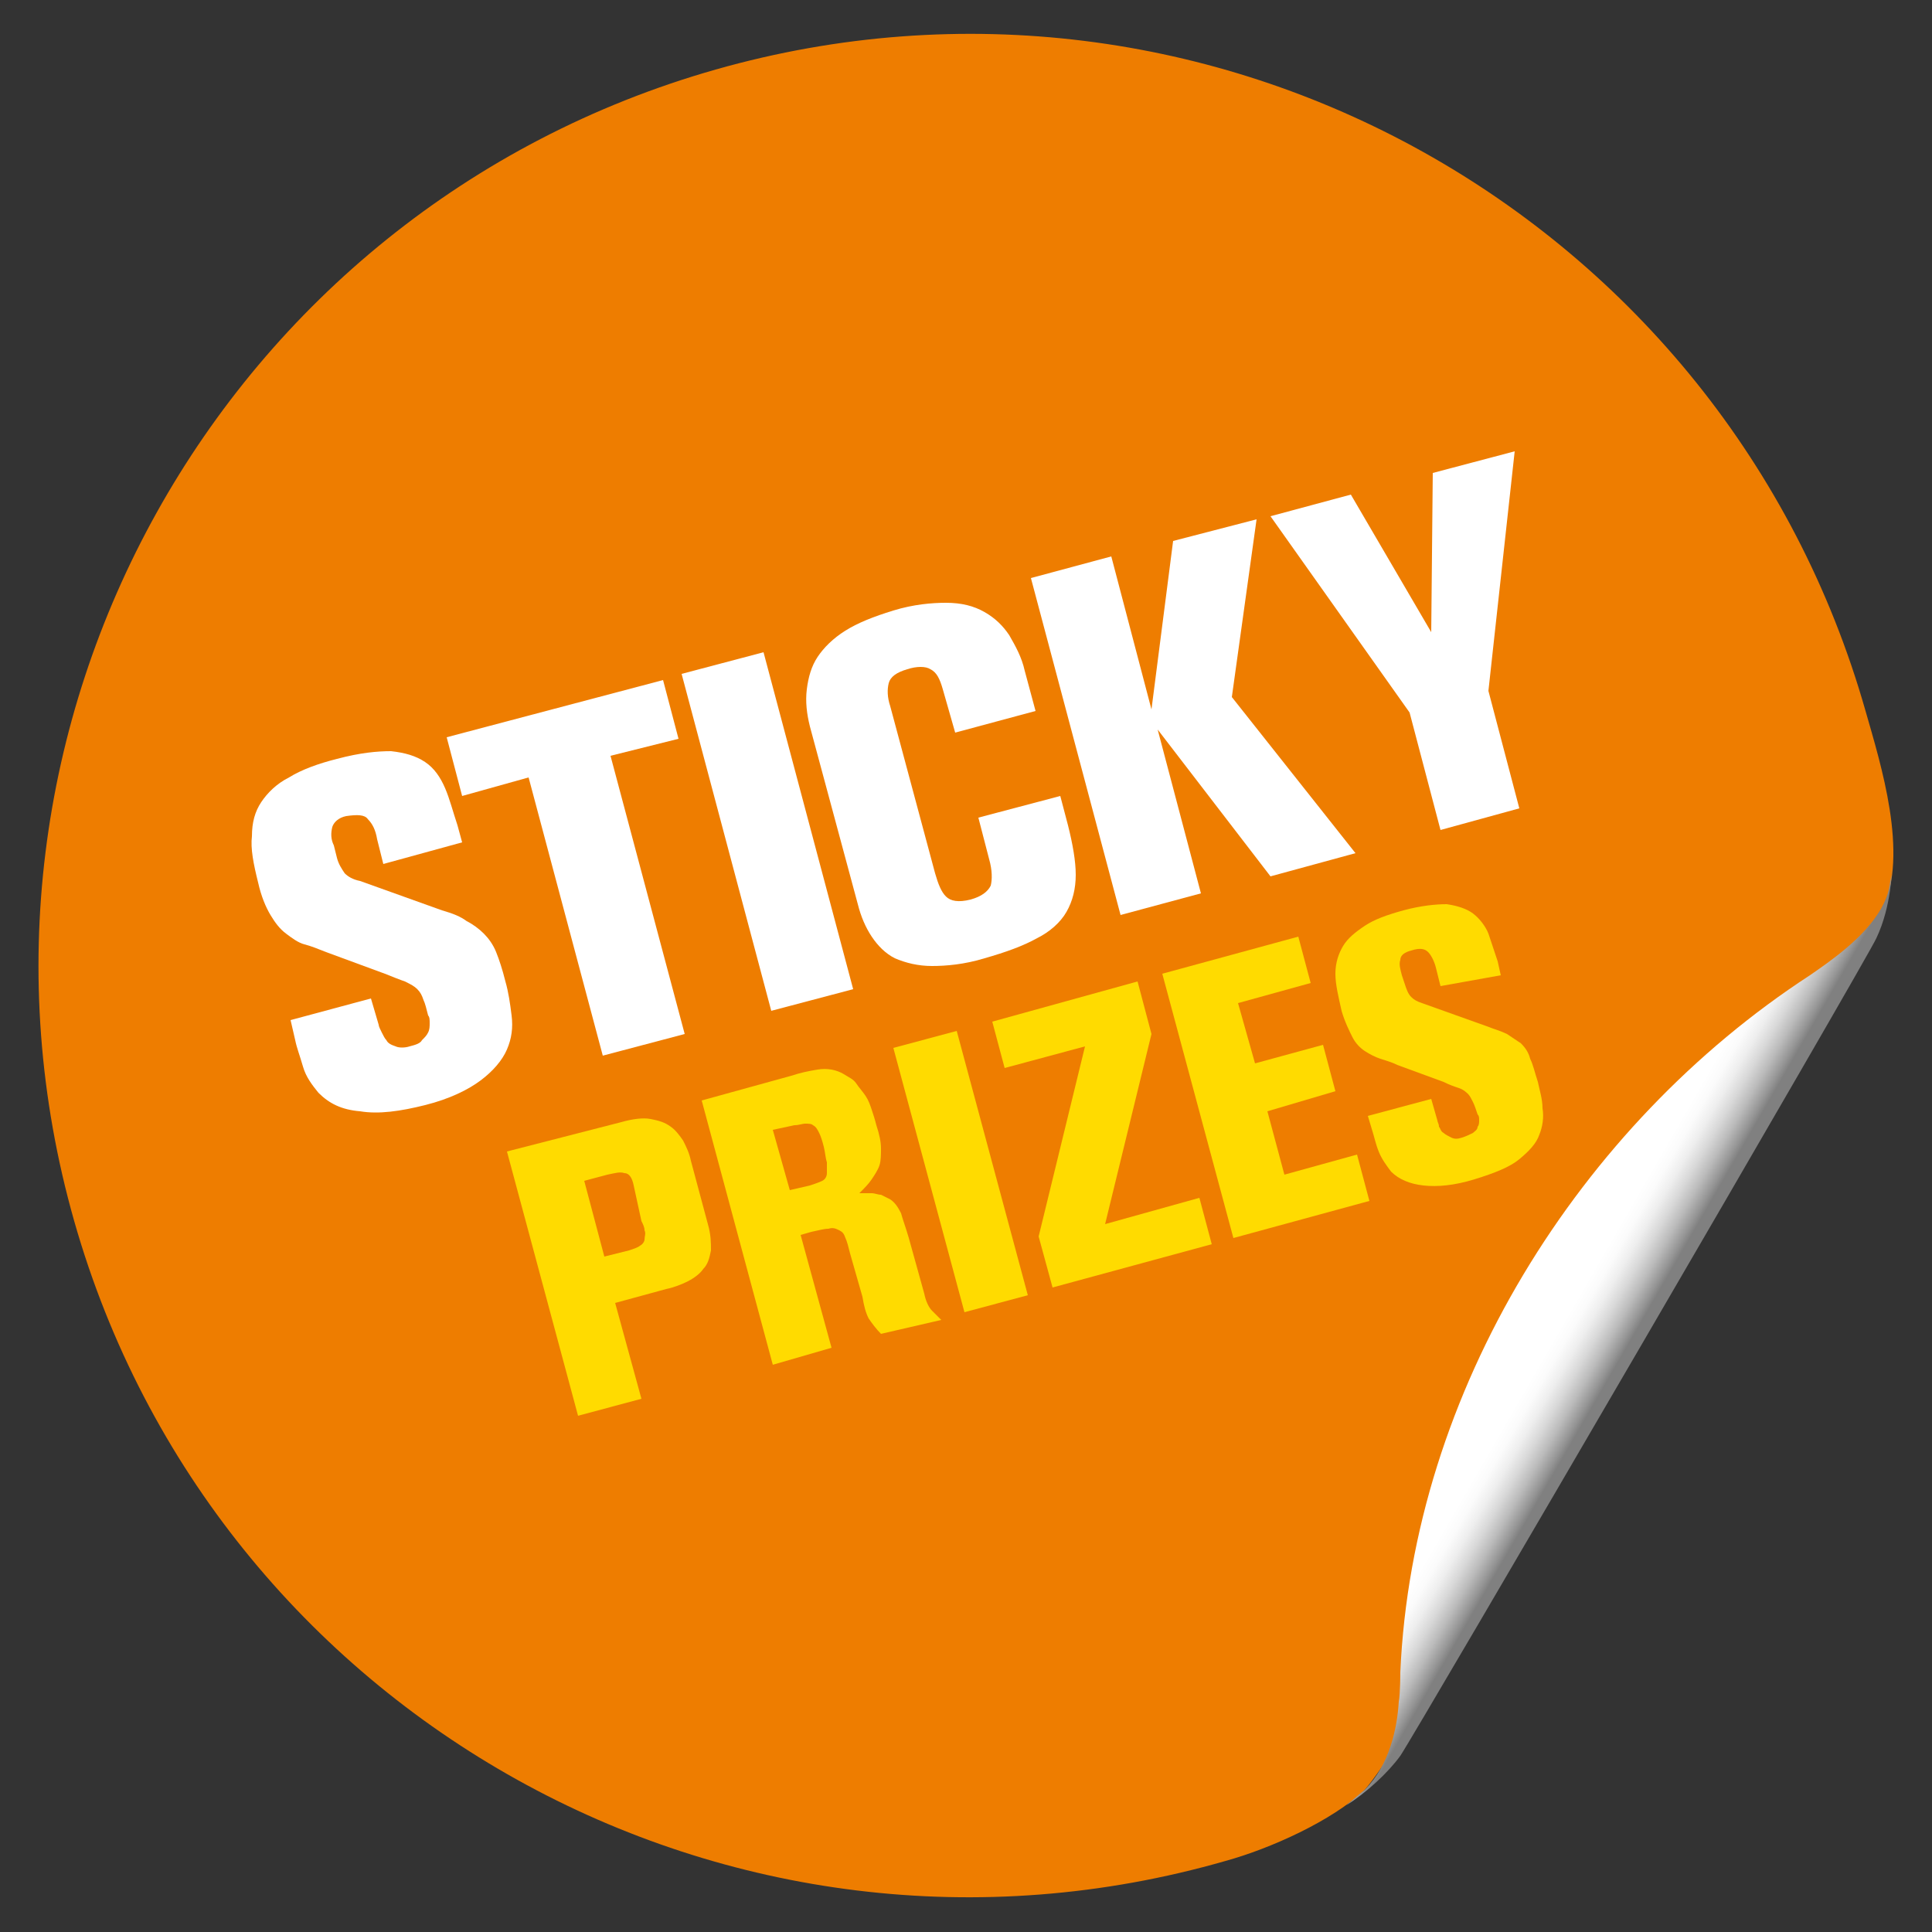 <?xml version="1.0" encoding="utf-8"?>
<!-- Generator: Adobe Illustrator 19.1.0, SVG Export Plug-In . SVG Version: 6.00 Build 0)  -->
<svg version="1.1" id="Layer_1" xmlns="http://www.w3.org/2000/svg" xmlns:xlink="http://www.w3.org/1999/xlink" x="0px" y="0px"
	 viewBox="0 0 125 125" enable-background="new 0 0 125 125" xml:space="preserve">
<rect x="0" y="0" width="125" height="125" fill="#333333" stroke="none"/>
<g id="XMLID_3868_">
	<g id="XMLID_3928_">
		<path id="XMLID_3932_" fill="#EE7D00" d="M121.8,58.9c1.7-3.7-0.1-9.4-1.1-12.9C111.6,14,78.3-4.6,46.3,4.5S-4.3,47,4.8,79
			c9.1,32,42.5,50.6,74.5,41.4c2.9-0.8,6.9-2.6,9-4.6C92.8,110.6,120.6,60.7,121.8,58.9z"/>
	</g>
	<g id="XMLID_3897_">
		<path id="XMLID_3925_" fill="#FFFFFF" d="M24.8,55.9l-0.4-1.6c-0.1-0.6-0.3-1-0.6-1.3c-0.2-0.3-0.7-0.3-1.4-0.2
			c-0.5,0.1-0.8,0.4-0.9,0.7c-0.1,0.4-0.1,0.8,0.1,1.2l0.2,0.8c0.1,0.4,0.3,0.7,0.5,1c0.2,0.2,0.5,0.4,1,0.5l5.3,1.9
			c0.7,0.2,1.2,0.4,1.6,0.7c0.4,0.2,0.8,0.5,1.1,0.8c0.3,0.3,0.6,0.7,0.8,1.2c0.2,0.5,0.4,1.1,0.6,1.9c0.2,0.7,0.3,1.4,0.4,2.2
			c0.1,0.8,0,1.5-0.3,2.2c-0.3,0.7-0.9,1.4-1.7,2c-0.8,0.6-2,1.2-3.6,1.6c-1.6,0.4-3,0.6-4.2,0.4c-1.2-0.1-2-0.5-2.7-1.2
			c-0.4-0.5-0.8-1-1-1.7c-0.2-0.7-0.4-1.2-0.5-1.7l-0.3-1.3l5.2-1.4l0.5,1.7c0,0.1,0.1,0.3,0.2,0.5c0.1,0.2,0.2,0.4,0.3,0.5
			c0.1,0.2,0.3,0.3,0.6,0.4c0.2,0.1,0.6,0.1,0.9,0c0.4-0.1,0.7-0.2,0.8-0.4c0.2-0.2,0.3-0.3,0.4-0.5c0.1-0.2,0.1-0.4,0.1-0.6
			c0-0.2,0-0.4-0.1-0.5c-0.1-0.4-0.2-0.8-0.3-1c-0.1-0.3-0.2-0.5-0.4-0.7c-0.2-0.2-0.4-0.3-0.8-0.5c-0.3-0.1-0.8-0.3-1.3-0.5
			l-3.8-1.4c-0.5-0.2-1-0.4-1.4-0.5c-0.4-0.1-0.8-0.4-1.2-0.7c-0.4-0.3-0.7-0.7-1-1.2c-0.3-0.5-0.6-1.2-0.8-2.1
			c-0.3-1.2-0.5-2.2-0.4-3c0-0.9,0.2-1.6,0.6-2.2c0.4-0.6,1-1.2,1.8-1.6c0.8-0.5,1.9-0.9,3.1-1.2c1.5-0.4,2.6-0.5,3.5-0.5
			c0.9,0.1,1.6,0.3,2.2,0.7c0.6,0.4,1,1,1.3,1.7c0.3,0.7,0.5,1.5,0.8,2.4l0.3,1.1L24.8,55.9z"/>
		<path id="XMLID_3910_" fill="#FFFFFF" d="M39.5,48.9l4.8,18L39,68.3l-4.8-18l-4.3,1.2l-1-3.8l14-3.7l1,3.8L39.5,48.9z"/>
		<path id="XMLID_3906_" fill="#FFFFFF" d="M49.9,65.4l-5.8-21.8l5.3-1.4L55.2,64L49.9,65.4z"/>
		<path id="XMLID_3904_" fill="#FFFFFF" d="M69.1,53.4c0.3,1.2,0.5,2.3,0.5,3.2c0,0.9-0.2,1.7-0.6,2.4c-0.4,0.7-1.1,1.3-1.9,1.7
			c-0.9,0.5-2,0.9-3.4,1.3c-1.3,0.4-2.5,0.5-3.4,0.5c-0.9,0-1.7-0.2-2.4-0.5c-0.6-0.3-1.1-0.8-1.5-1.4c-0.4-0.6-0.7-1.3-0.9-2.1
			L52.4,47c-0.2-0.8-0.3-1.6-0.2-2.4c0.1-0.8,0.3-1.5,0.7-2.1c0.4-0.6,1-1.2,1.8-1.7c0.8-0.5,1.8-0.9,3.1-1.3
			c1.3-0.4,2.5-0.5,3.4-0.5c1,0,1.8,0.2,2.5,0.6c0.7,0.4,1.2,0.9,1.6,1.5c0.4,0.7,0.8,1.4,1,2.3l0.7,2.6l-5.2,1.4L61,44.6
			c-0.2-0.7-0.4-1.1-0.8-1.3c-0.3-0.2-0.9-0.2-1.5,0c-0.7,0.2-1.1,0.5-1.2,0.9c-0.1,0.4-0.1,0.9,0.1,1.5l2.9,10.8
			c0.2,0.7,0.4,1.2,0.7,1.5c0.3,0.3,0.8,0.4,1.6,0.2c0.7-0.2,1.1-0.5,1.3-0.9c0.1-0.4,0.1-1-0.1-1.7l-0.7-2.7l5.3-1.4L69.1,53.4z"/>
		<path id="XMLID_3901_" fill="#FFFFFF" d="M82.2,56.7l-7.3-9.5l2.8,10.6l-5.2,1.4l-5.8-21.8l5.2-1.4l2.6,9.9l1.4-10.9l5.4-1.4
			l-1.6,11.5l8,10.1L82.2,56.7z"/>
		<path id="XMLID_3898_" fill="#FFFFFF" d="M96.3,44.7l2,7.6l-5.1,1.4l-2-7.6l-9-12.7l5.2-1.4l5.2,8.9l0.1-10.3l5.3-1.4L96.3,44.7z"
			/>
	</g>
	
		<linearGradient id="XMLID_2_" gradientUnits="userSpaceOnUse" x1="0.318" y1="760.518" x2="4.78" y2="765.126" gradientTransform="matrix(0.962 -0.274 0.274 0.962 -109.006 -647.532)">
		<stop  offset="0.319" style="stop-color:#FFFFFF"/>
		<stop  offset="0.433" style="stop-color:#FBFBFB"/>
		<stop  offset="0.556" style="stop-color:#EEEEEE"/>
		<stop  offset="0.681" style="stop-color:#D8D8D8"/>
		<stop  offset="0.809" style="stop-color:#BBBBBB"/>
		<stop  offset="0.938" style="stop-color:#959595"/>
		<stop  offset="1" style="stop-color:#808080"/>
	</linearGradient>
	<path id="XMLID_3892_" fill="url(#XMLID_2_)" d="M122.4,56.5c-0.2,0.9-0.1,1.2-0.7,2.3c-1.1,1.9-3.3,3.4-4.6,4.3
		c-14.9,9.7-25.7,26.9-26.5,45.1l0,0c0,0,0,1.4-0.1,1.9c-0.1,1.7-0.6,4.1-2.2,5.7c-0.4,0.3-0.8,0.7-1.2,1c1.3-0.8,2.7-2.1,3.5-3.2
		c0.9-1.3,30.4-51.9,30.8-52.9c1-2.1,1-4.5,1-4.5S122.4,56.5,122.4,56.5z"/>
	<g id="XMLID_3869_">
		<path id="XMLID_3888_" fill="#FFDB00" d="M40.2,72.6c0.7-0.2,1.4-0.3,1.9-0.2c0.5,0.1,0.9,0.2,1.3,0.5c0.3,0.2,0.6,0.6,0.8,0.9
			c0.2,0.4,0.4,0.8,0.5,1.3l1.1,4.1c0.2,0.7,0.2,1.2,0.2,1.7c-0.1,0.5-0.2,0.9-0.5,1.2c-0.2,0.3-0.6,0.6-1,0.8
			c-0.4,0.2-0.9,0.4-1.4,0.5l-3.3,0.9l1.7,6.2l-4.1,1.1l-4.6-17.1L40.2,72.6z M39.1,81.3l1.6-0.4c0.3-0.1,0.6-0.2,0.7-0.3
			c0.2-0.1,0.3-0.3,0.3-0.4c0-0.2,0.1-0.4,0-0.6c0-0.2-0.1-0.4-0.2-0.6L41,76.7c-0.1-0.5-0.3-0.8-0.6-0.8c-0.3-0.1-0.6,0-1.1,0.1
			l-1.5,0.4L39.1,81.3z"/>
		<path id="XMLID_3884_" fill="#FFDB00" d="M57,86.3c-0.3-0.3-0.6-0.7-0.8-1c-0.2-0.4-0.3-0.8-0.4-1.4l-0.8-2.8
			c-0.1-0.4-0.2-0.8-0.3-1c-0.1-0.3-0.2-0.4-0.4-0.5c-0.2-0.1-0.4-0.2-0.7-0.1c-0.3,0-0.6,0.1-1.1,0.2l-0.7,0.2l2,7.3L50,88.3
			l-4.6-17.1l5.8-1.6c0.6-0.2,1.1-0.3,1.7-0.4c0.6-0.1,1.2,0,1.7,0.3c0.3,0.2,0.6,0.3,0.8,0.6s0.4,0.5,0.6,0.8
			c0.2,0.3,0.3,0.6,0.4,0.9c0.1,0.3,0.2,0.6,0.3,1c0.2,0.6,0.3,1.1,0.3,1.5c0,0.4,0,0.8-0.1,1.1c-0.1,0.3-0.3,0.6-0.5,0.9
			c-0.2,0.3-0.5,0.6-0.8,0.9c0.1,0,0.1,0,0.3,0c0.1,0,0.3,0,0.5,0c0.2,0,0.4,0.1,0.6,0.1c0.2,0.1,0.4,0.2,0.6,0.3
			c0.3,0.2,0.5,0.5,0.7,0.9c0.1,0.4,0.3,0.9,0.5,1.6l1,3.6c0.1,0.5,0.3,0.9,0.5,1.1c0.2,0.2,0.4,0.4,0.6,0.6L57,86.3z M51.1,77
			l1.3-0.3c0.3-0.1,0.6-0.2,0.8-0.3c0.2-0.1,0.3-0.3,0.3-0.5c0-0.2,0-0.4,0-0.7c-0.1-0.3-0.1-0.6-0.2-1c-0.1-0.4-0.2-0.7-0.3-0.9
			c-0.1-0.2-0.2-0.4-0.4-0.5c-0.1-0.1-0.3-0.1-0.5-0.1c-0.2,0-0.4,0.1-0.7,0.1L50,73.1L51.1,77z"/>
		<path id="XMLID_3882_" fill="#FFDB00" d="M62.4,84.9l-4.6-17.1l4.1-1.1l4.6,17.1L62.4,84.9z"/>
		<path id="XMLID_3874_" fill="#FFDB00" d="M68.1,83.3L67.2,80l3-12.3L65,69.1l-0.8-3l9.4-2.6l0.9,3.4l-3,12.3l6.1-1.7l0.8,3
			L68.1,83.3z"/>
		<path id="XMLID_3872_" fill="#FFDB00" d="M79.8,80.1l-4.6-17.1l8.8-2.4l0.8,3l-4.7,1.3l1.1,3.9l4.4-1.2l0.8,3L82,71.9l1.1,4.1
			l4.7-1.3l0.8,3L79.8,80.1z"/>
		<path id="XMLID_3870_" fill="#FFDB00" d="M93.2,63.8l-0.3-1.2c-0.1-0.4-0.3-0.8-0.5-1c-0.2-0.2-0.5-0.3-1.1-0.1
			c-0.4,0.1-0.7,0.3-0.7,0.6c-0.1,0.3,0,0.6,0.1,1l0.2,0.6c0.1,0.3,0.2,0.6,0.4,0.8c0.2,0.2,0.4,0.3,0.7,0.4l4.2,1.5
			c0.5,0.2,0.9,0.3,1.3,0.5c0.3,0.2,0.6,0.4,0.9,0.6c0.3,0.3,0.5,0.6,0.6,1c0.2,0.4,0.3,0.9,0.5,1.5c0.1,0.5,0.3,1.1,0.3,1.7
			c0.1,0.6,0,1.2-0.2,1.7c-0.2,0.6-0.7,1.1-1.3,1.6c-0.6,0.5-1.6,0.9-2.9,1.3c-1.3,0.4-2.4,0.5-3.3,0.4c-0.9-0.1-1.6-0.4-2.1-0.9
			c-0.3-0.4-0.6-0.8-0.8-1.3c-0.2-0.5-0.3-1-0.4-1.3l-0.3-1l4.1-1.1l0.4,1.4c0,0.1,0.1,0.2,0.1,0.4c0.1,0.1,0.1,0.3,0.3,0.4
			c0.1,0.1,0.3,0.2,0.5,0.3c0.2,0.1,0.4,0.1,0.7,0c0.3-0.1,0.5-0.2,0.7-0.3c0.1-0.1,0.3-0.2,0.3-0.4c0.1-0.1,0.1-0.3,0.1-0.4
			c0-0.2,0-0.3-0.1-0.4c-0.1-0.3-0.2-0.6-0.3-0.8c-0.1-0.2-0.2-0.4-0.3-0.5c-0.1-0.1-0.3-0.3-0.6-0.4c-0.3-0.1-0.6-0.2-1-0.4l-3-1.1
			c-0.4-0.2-0.8-0.3-1.1-0.4c-0.3-0.1-0.7-0.3-1-0.5c-0.3-0.2-0.6-0.5-0.8-0.9c-0.2-0.4-0.5-1-0.7-1.7c-0.2-0.9-0.4-1.7-0.4-2.4
			s0.2-1.3,0.5-1.8c0.3-0.5,0.8-0.9,1.4-1.3c0.6-0.4,1.4-0.7,2.5-1c1.1-0.3,2.1-0.4,2.8-0.4c0.7,0.1,1.3,0.3,1.7,0.6
			c0.4,0.3,0.8,0.8,1,1.3c0.2,0.6,0.4,1.2,0.6,1.8l0.2,0.9L93.2,63.8z"/>
	</g>
</g>
</svg>
